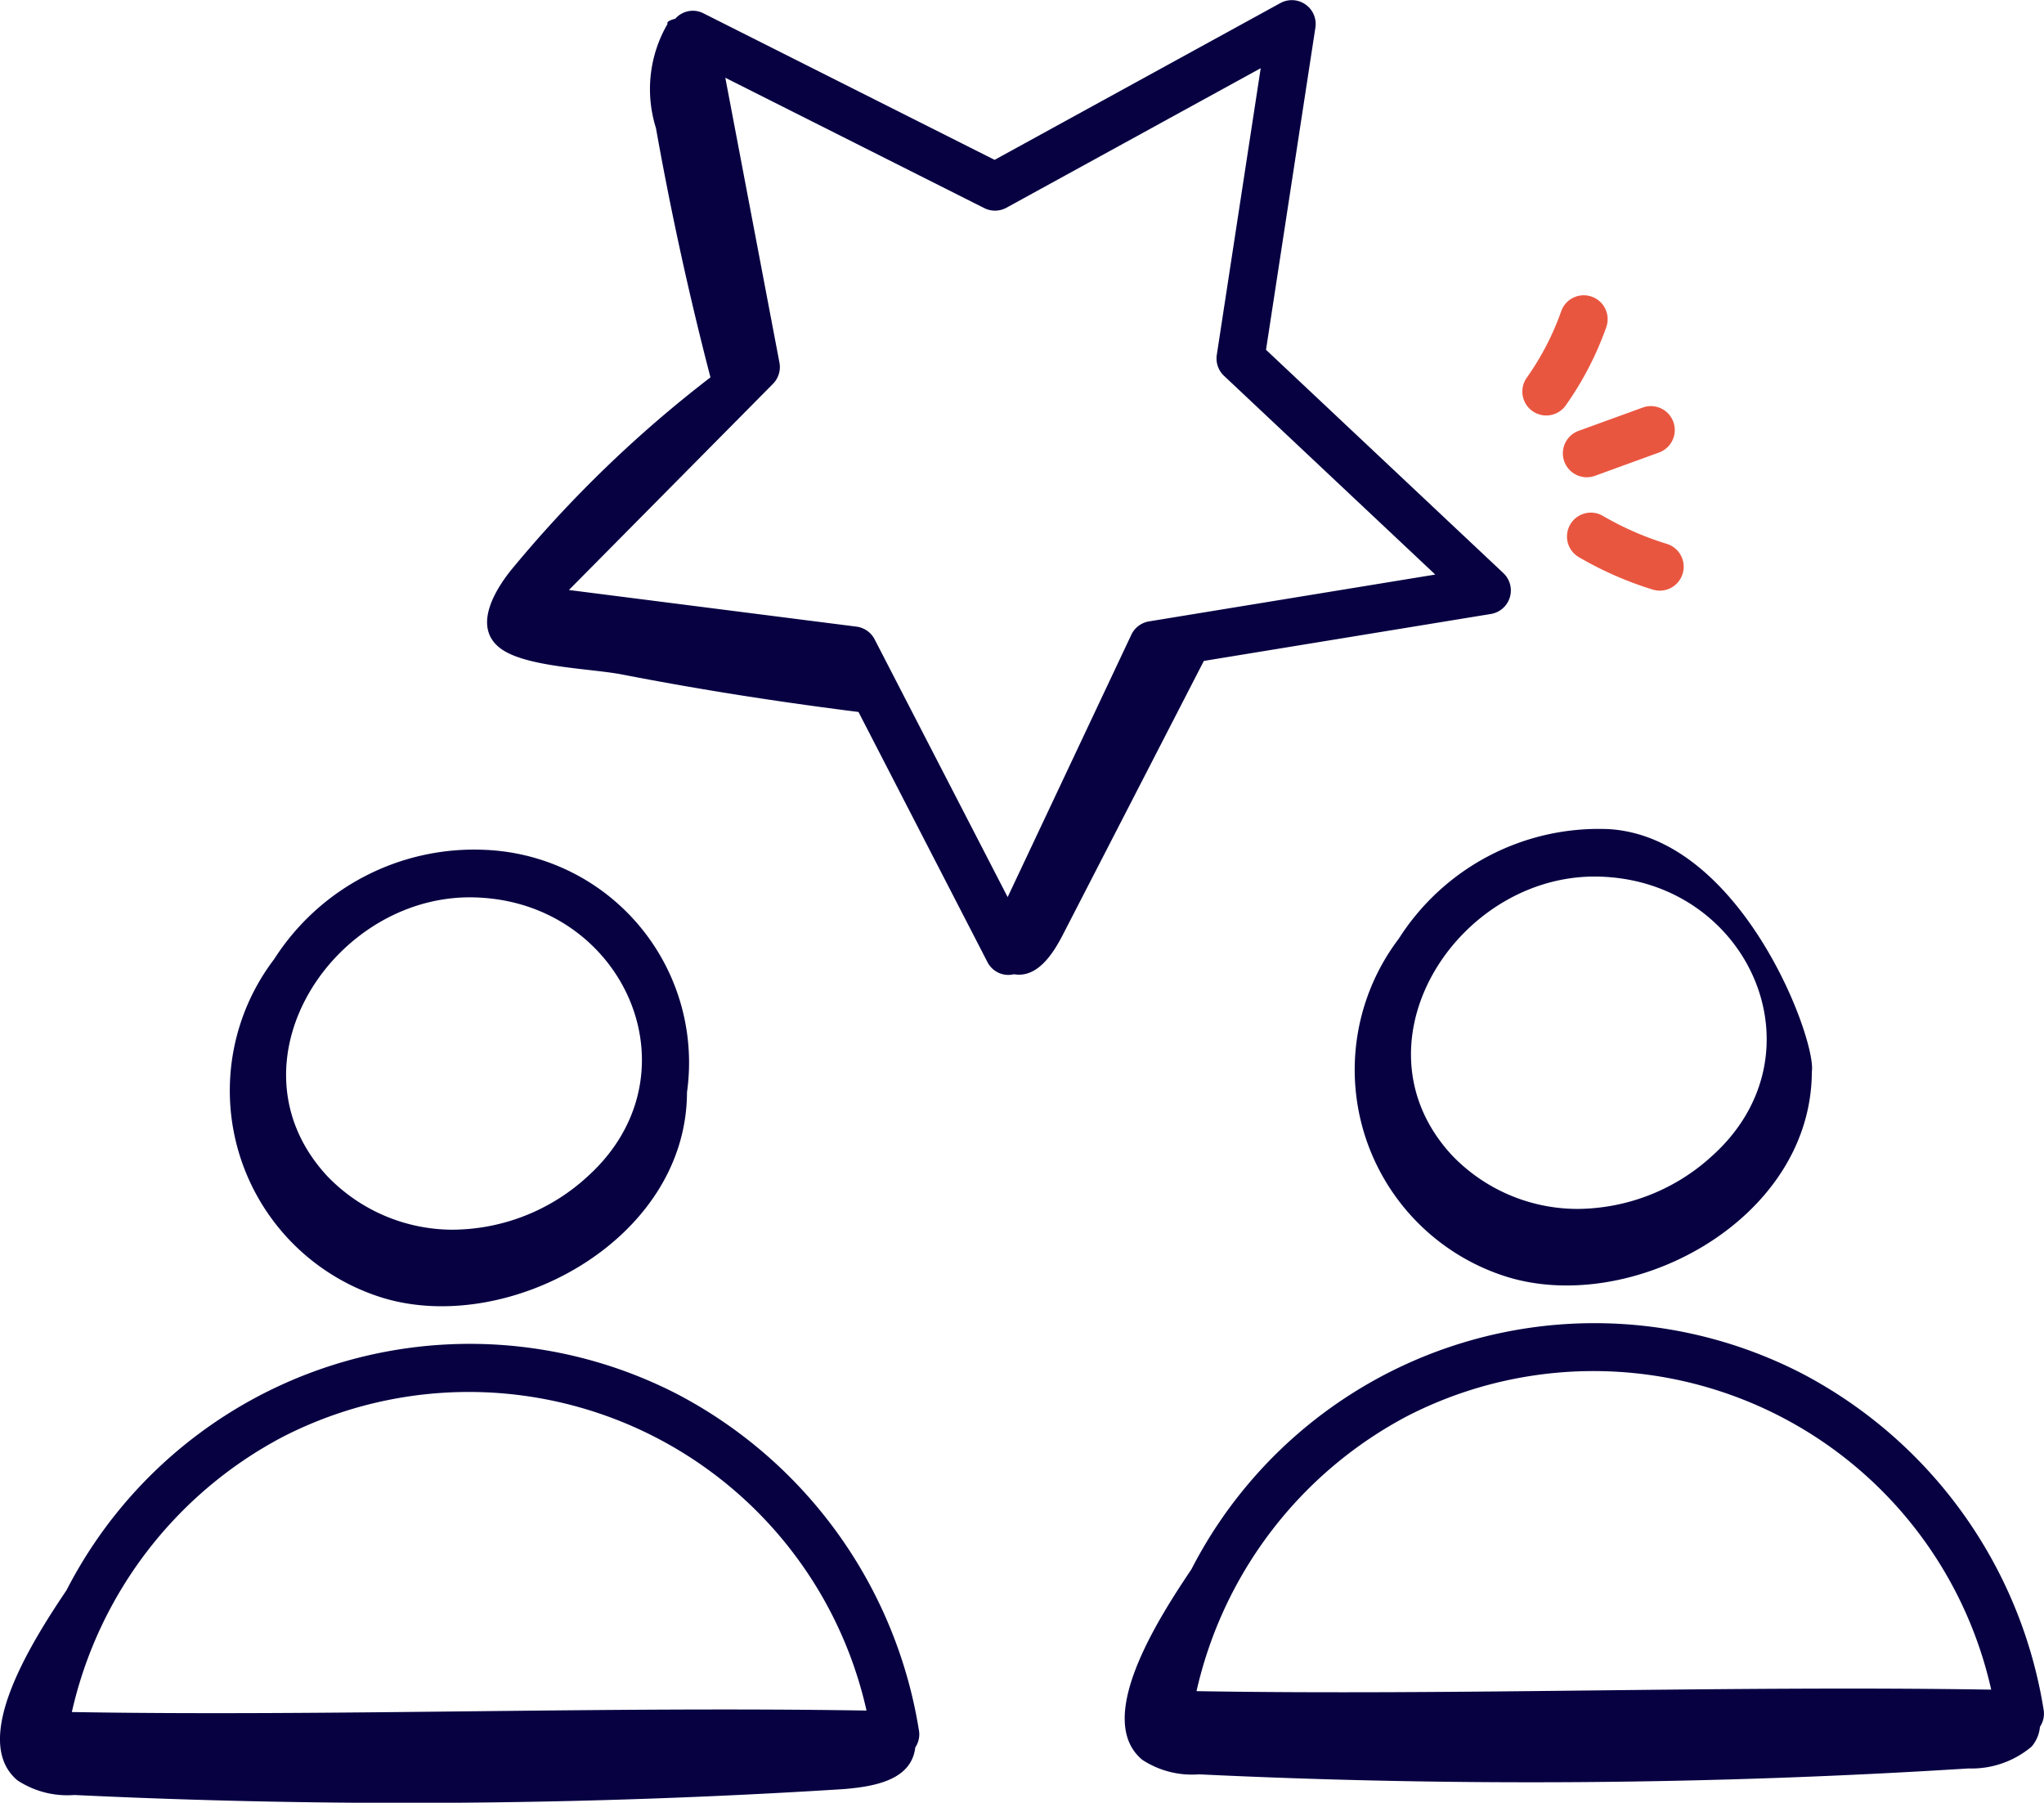 <svg xmlns="http://www.w3.org/2000/svg" viewBox="0 0 60 52.912">
    <path fill="#070142" d="M8.048 28.152a6.366 6.366 0 0 0 3.059 9.9c3.686 1.226 9.049-1.593 9.059-5.993a6.25 6.25 0 0 0-5.952-7.116 6.963 6.963 0 0 0-6.166 3.209Zm9.1 6.469a5.9 5.9 0 0 1-3.855 1.472 5.111 5.111 0 0 1-3.682-1.568c-3.129-3.368.306-8.46 4.52-8.176 4.279.26 6.45 5.31 3.015 8.272ZM.514 52.257a2.665 2.665 0 0 0 1.668.428 203.582 203.582 0 0 0 22.585-.173c.948-.078 1.989-.281 2.1-1.222a.692.692 0 0 0 .113-.467 13.555 13.555 0 0 0-7.109-9.909 13.306 13.306 0 0 0-17.917 5.758C.913 48.217-.889 51.083.513 52.256Zm24.922-2.05c-7.614-.126-15.874.172-23.327.043a12.149 12.149 0 0 1 6.206-8.084 11.966 11.966 0 0 1 17.121 8.041Zm21.796-25.871a6.953 6.953 0 0 0-6.171 3.214 6.368 6.368 0 0 0 3.063 9.891c3.689 1.229 9.049-1.591 9.061-5.986.147-.92-2.053-6.879-5.953-7.119Zm2.932 9.676a5.9 5.9 0 0 1-3.855 1.471 5.111 5.111 0 0 1-3.682-1.568c-3.117-3.357.3-8.461 4.52-8.176 4.285.262 6.448 5.317 3.015 8.273Zm9.829 16.196a13.552 13.552 0 0 0-7.108-9.9 13.3 13.3 0 0 0-17.914 5.756c-1.035 1.535-2.848 4.411-1.442 5.587a2.664 2.664 0 0 0 1.668.428 203.583 203.583 0 0 0 22.585-.173 2.733 2.733 0 0 0 1.853-.64 1.031 1.031 0 0 0 .246-.583.692.692 0 0 0 .112-.475Zm-1.542-.615c-3.8-.062-7.794-.02-11.668.023s-7.872.085-11.66.021a12.156 12.156 0 0 1 6.207-8.084 11.965 11.965 0 0 1 17.121 8.044ZM14.692 19.032c.738.553 2.657.588 3.568.765 2.3.447 4.615.808 6.94 1.1l3.785 7.34a.69.69 0 0 0 .78.358c.66.114 1.118-.546 1.425-1.141l4.148-8.055 8.425-1.378a.7.7 0 0 0 .367-1.2l-6.967-6.554L38.612.813a.7.7 0 0 0-1.031-.721l-8.385 4.6-8.545-4.3a.684.684 0 0 0-.829.158c-.142.036-.26.086-.226.15a3.81 3.81 0 0 0-.341 3.059q.657 3.689 1.6 7.317a35.87 35.87 0 0 0-5.87 5.678c-.516.652-1.089 1.682-.293 2.278Zm14.2-12.924a.7.7 0 0 0 .653-.012l7.462-4.094-1.289 8.413a.7.7 0 0 0 .213.617l6.2 5.832-8.4 1.374a.7.7 0 0 0-.522.393l-3.63 7.7-3.904-7.564a.7.7 0 0 0-.536-.375L16.7 17.317l5.989-6.05a.7.7 0 0 0 .191-.624l-1.589-8.361Z"/>
    <path fill="#e95640" d="M46.728 8.709a.7.7 0 0 0-.9.427 7.979 7.979 0 0 1-1.022 1.966.702.702 0 0 0 1.144.813 9.392 9.392 0 0 0 1.2-2.31.7.7 0 0 0-.422-.896Zm1.492 3.253-1.881.684a.702.702 0 0 0 .479 1.32l1.881-.684a.702.702 0 1 0-.479-1.32Zm-1.153 3.189a.701.701 0 1 0-.7 1.214 10.326 10.326 0 0 0 2.148.94.702.702 0 1 0 .413-1.342 8.977 8.977 0 0 1-1.861-.812Z"/>
</svg>

